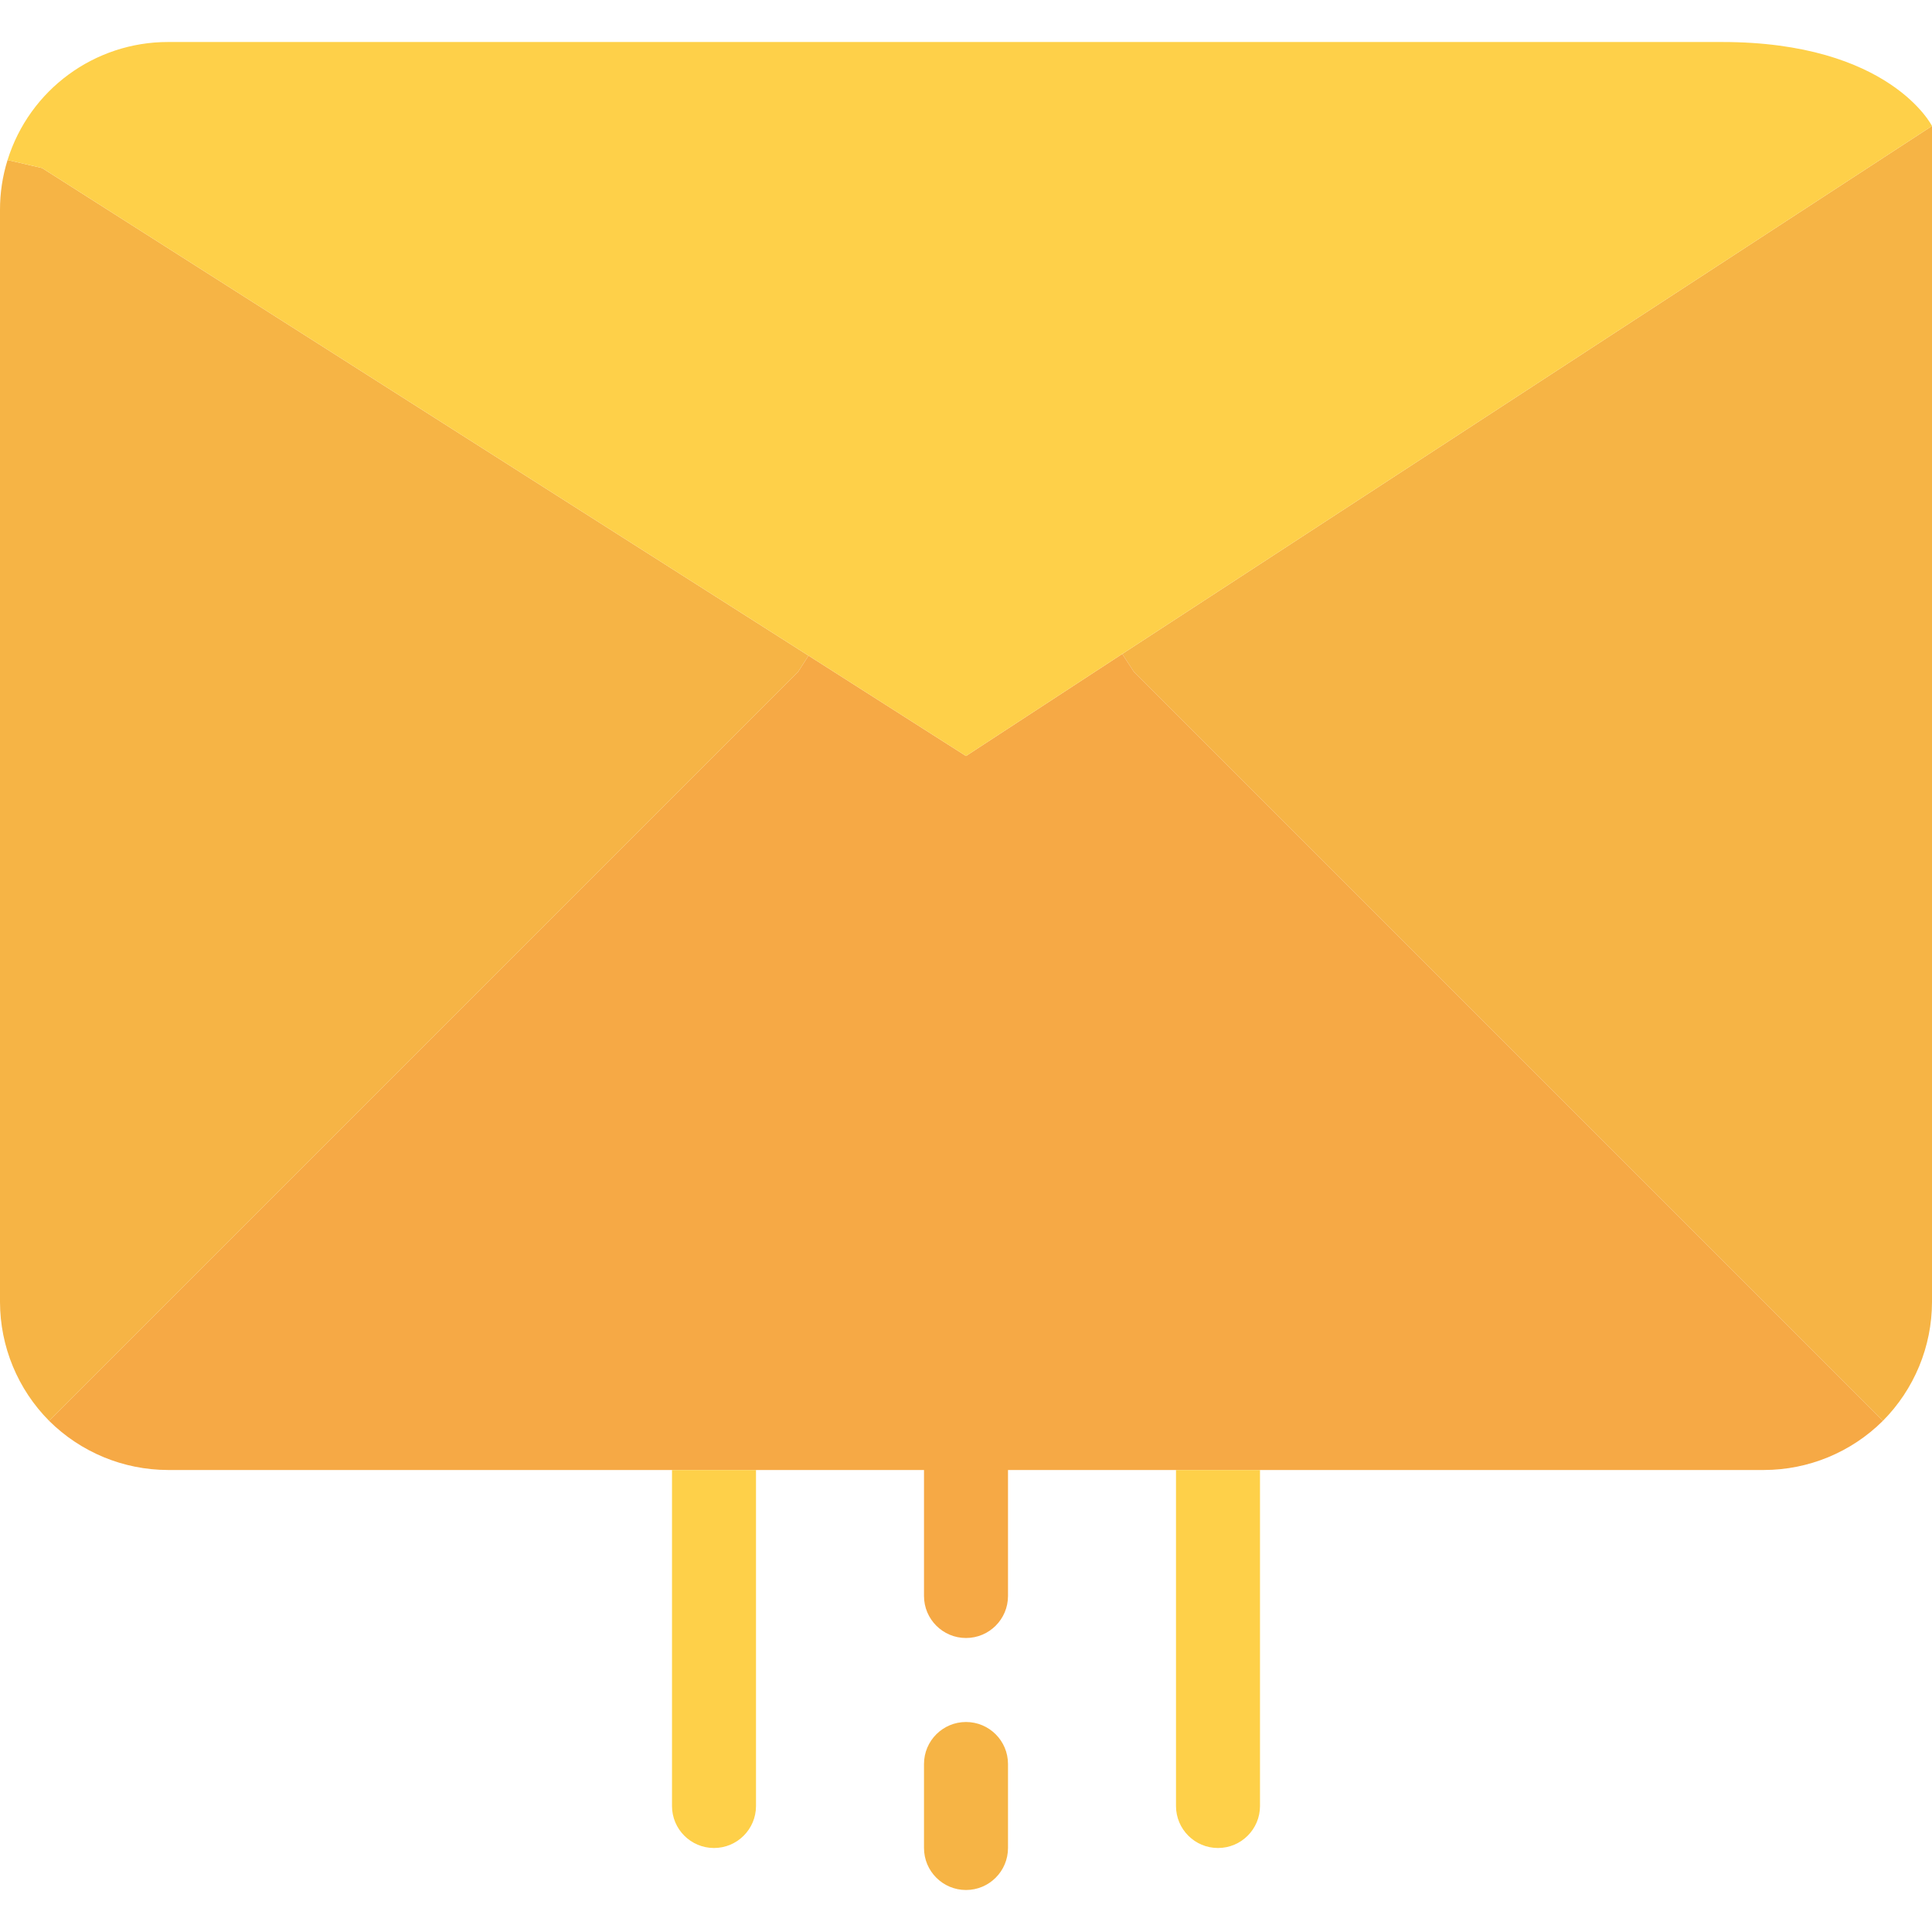 <?xml version="1.0" encoding="iso-8859-1"?>
<!-- Generator: Adobe Illustrator 19.0.0, SVG Export Plug-In . SVG Version: 6.00 Build 0)  -->
<svg version="1.1" id="Capa_1" xmlns="http://www.w3.org/2000/svg" xmlns:xlink="http://www.w3.org/1999/xlink" x="0px" y="0px"
	 viewBox="0 0 490.667 490.667" style="enable-background:new 0 0 490.667 490.667;" xml:space="preserve">
<path style="fill:#F6B445;" d="M490.667,32v298.667c-0.02,11.314-4.505,22.162-12.48,30.187L405.334,288L288,170.667l-2.987-4.587
	L490.667,32z"/>
<path style="fill:#F6A945;" d="M405.334,288l72.853,72.853c-8.025,7.975-18.873,12.46-30.187,12.48H42.667
	c-11.314-0.02-22.162-4.505-30.187-12.48L85.334,288l117.333-117.333l2.667-4.16l40,25.493l39.68-25.92l2.987,4.587L405.334,288z"/>
<path style="fill:#F6B445;" d="M205.334,166.507l-2.667,4.16L85.334,288L12.48,360.853C4.505,352.829,0.02,341.98,0,330.667V53.333
	c-0.013-4.304,0.634-8.585,1.92-12.693l8.747,2.027L205.334,166.507z"/>
<path style="fill:#FED049;" d="M490.667,32L285.014,166.08L245.334,192l-40-25.493L10.667,42.667L1.92,40.64
	c5.557-17.833,22.068-29.979,40.747-29.973h394.667C480,10.667,490.667,32,490.667,32L490.667,32z"/>
<path style="fill:#F6A945;" d="M245.334,416c-5.891,0-10.667-4.776-10.667-10.667v-42.667c0-5.891,4.776-10.667,10.667-10.667
	c5.891,0,10.667,4.776,10.667,10.667v42.667C256,411.224,251.225,416,245.334,416z"/>
<path style="fill:#F6B445;" d="M245.334,480c-5.891,0-10.667-4.776-10.667-10.667V448c0-5.891,4.776-10.667,10.667-10.667
	c5.891,0,10.667,4.776,10.667,10.667v21.333C256,475.224,251.225,480,245.334,480z"/>
<g>
	<path style="fill:#FED049;" d="M298.667,458.667c0,5.891,4.776,10.667,10.667,10.667c5.891,0,10.667-4.776,10.667-10.667v-85.333
		h-21.333V458.667z"/>
	<path style="fill:#FED049;" d="M170.667,458.667c0,5.891,4.776,10.667,10.667,10.667c5.891,0,10.667-4.776,10.667-10.667v-85.333
		h-21.333V458.667z"/>
</g>
<g>
</g>
<g>
</g>
<g>
</g>
<g>
</g>
<g>
</g>
<g>
</g>
<g>
</g>
<g>
</g>
<g>
</g>
<g>
</g>
<g>
</g>
<g>
</g>
<g>
</g>
<g>
</g>
<g>
</g>
</svg>
